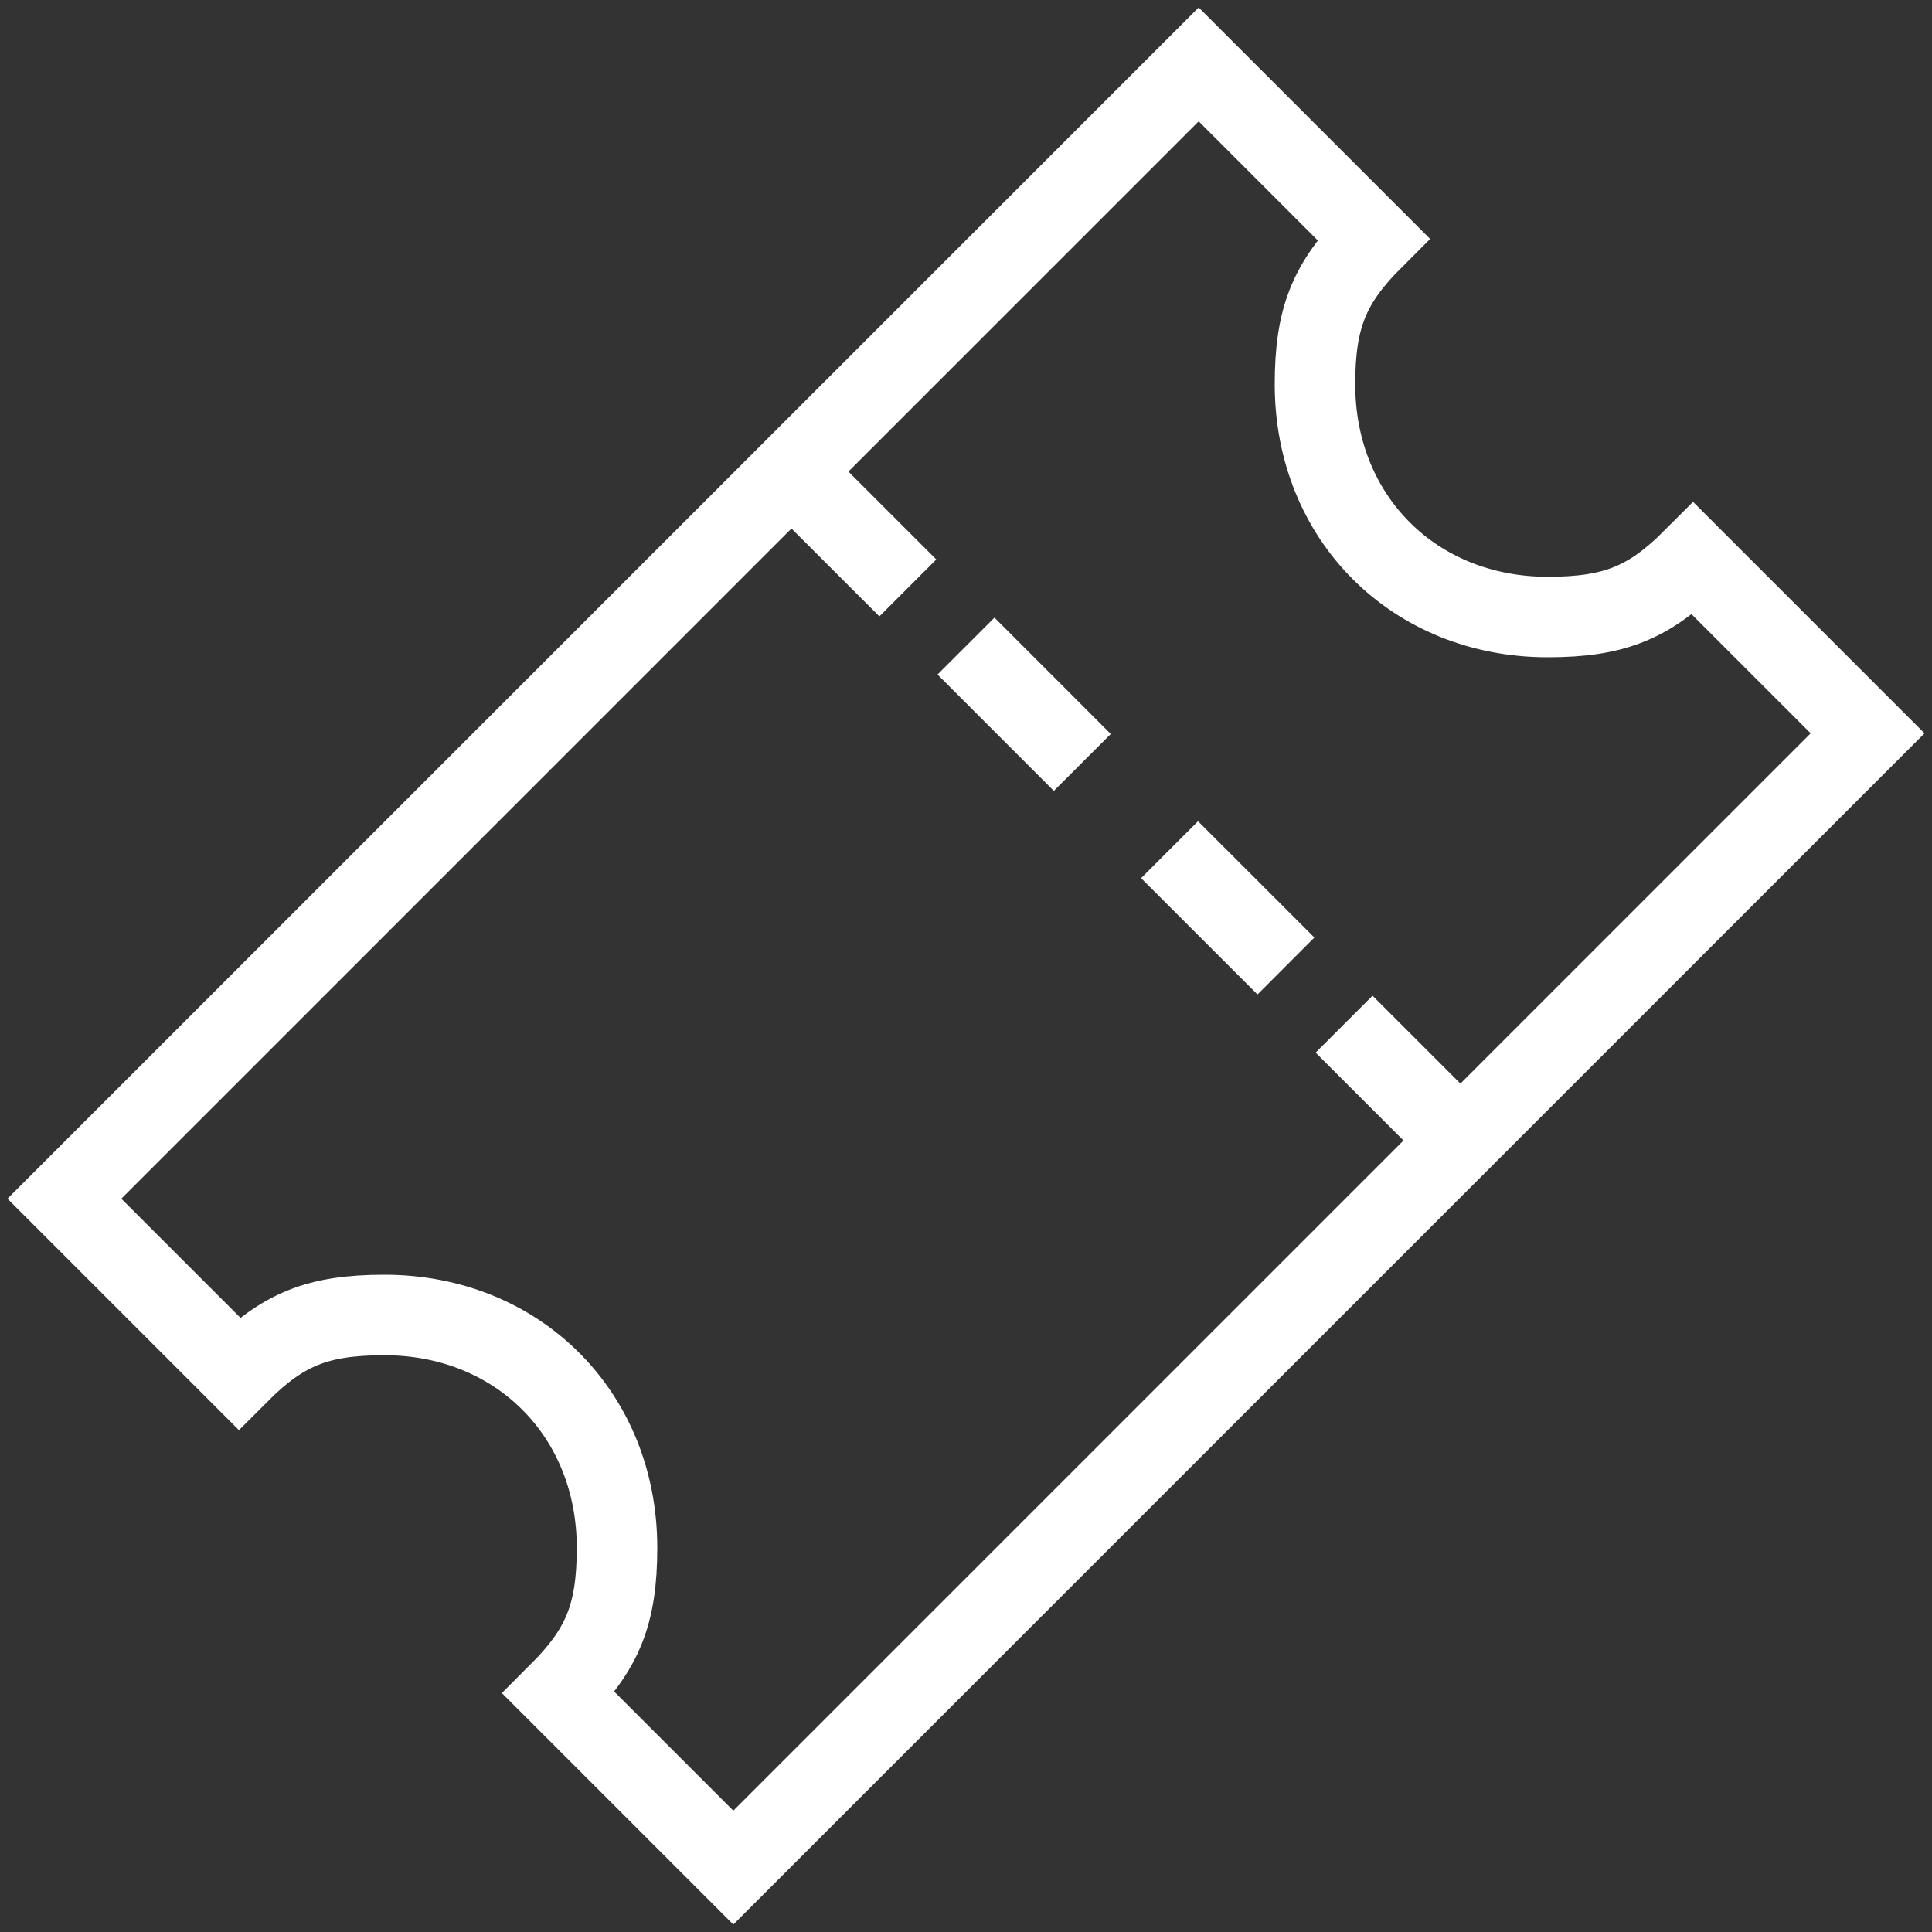 <svg width="30" height="30" viewBox="0 0 30 30" fill="none" xmlns="http://www.w3.org/2000/svg">
<rect x="0" y="0" width="30" height="30" fill="#333333" stroke="none"/>
<g id="Frame 13">
<g id="Group 1">
<g id="Group">
<path id="Vector" d="M26.29 8.677C25.611 9.357 25.069 9.581 24.032 9.581C21.959 9.581 20.419 8.041 20.419 5.968C20.419 4.931 20.643 4.389 21.323 3.71L18.613 1L1 18.613L3.71 21.323C4.389 20.643 4.931 20.419 5.968 20.419C8.041 20.419 9.581 21.959 9.581 24.032C9.581 25.069 9.357 25.611 8.677 26.29L11.387 29L29 11.387L26.29 8.677Z" stroke="white" stroke-width="1.25" stroke-miterlimit="10"/>
<path id="Vector_2" d="M12.29 7.323L14.097 9.129" stroke="white" stroke-width="1.25" stroke-miterlimit="10"/>
<path id="Vector_3" d="M20.871 15.903L22.677 17.709" stroke="white" stroke-width="1.25" stroke-miterlimit="10"/>
</g>
<path id="Vector_4" d="M15 10.032L16.806 11.839" stroke="white" stroke-width="1.25" stroke-miterlimit="10"/>
<path id="Vector_5" d="M18.161 13.194L19.968 15" stroke="white" stroke-width="1.25" stroke-miterlimit="10"/>
</g>
</g>
</svg>
